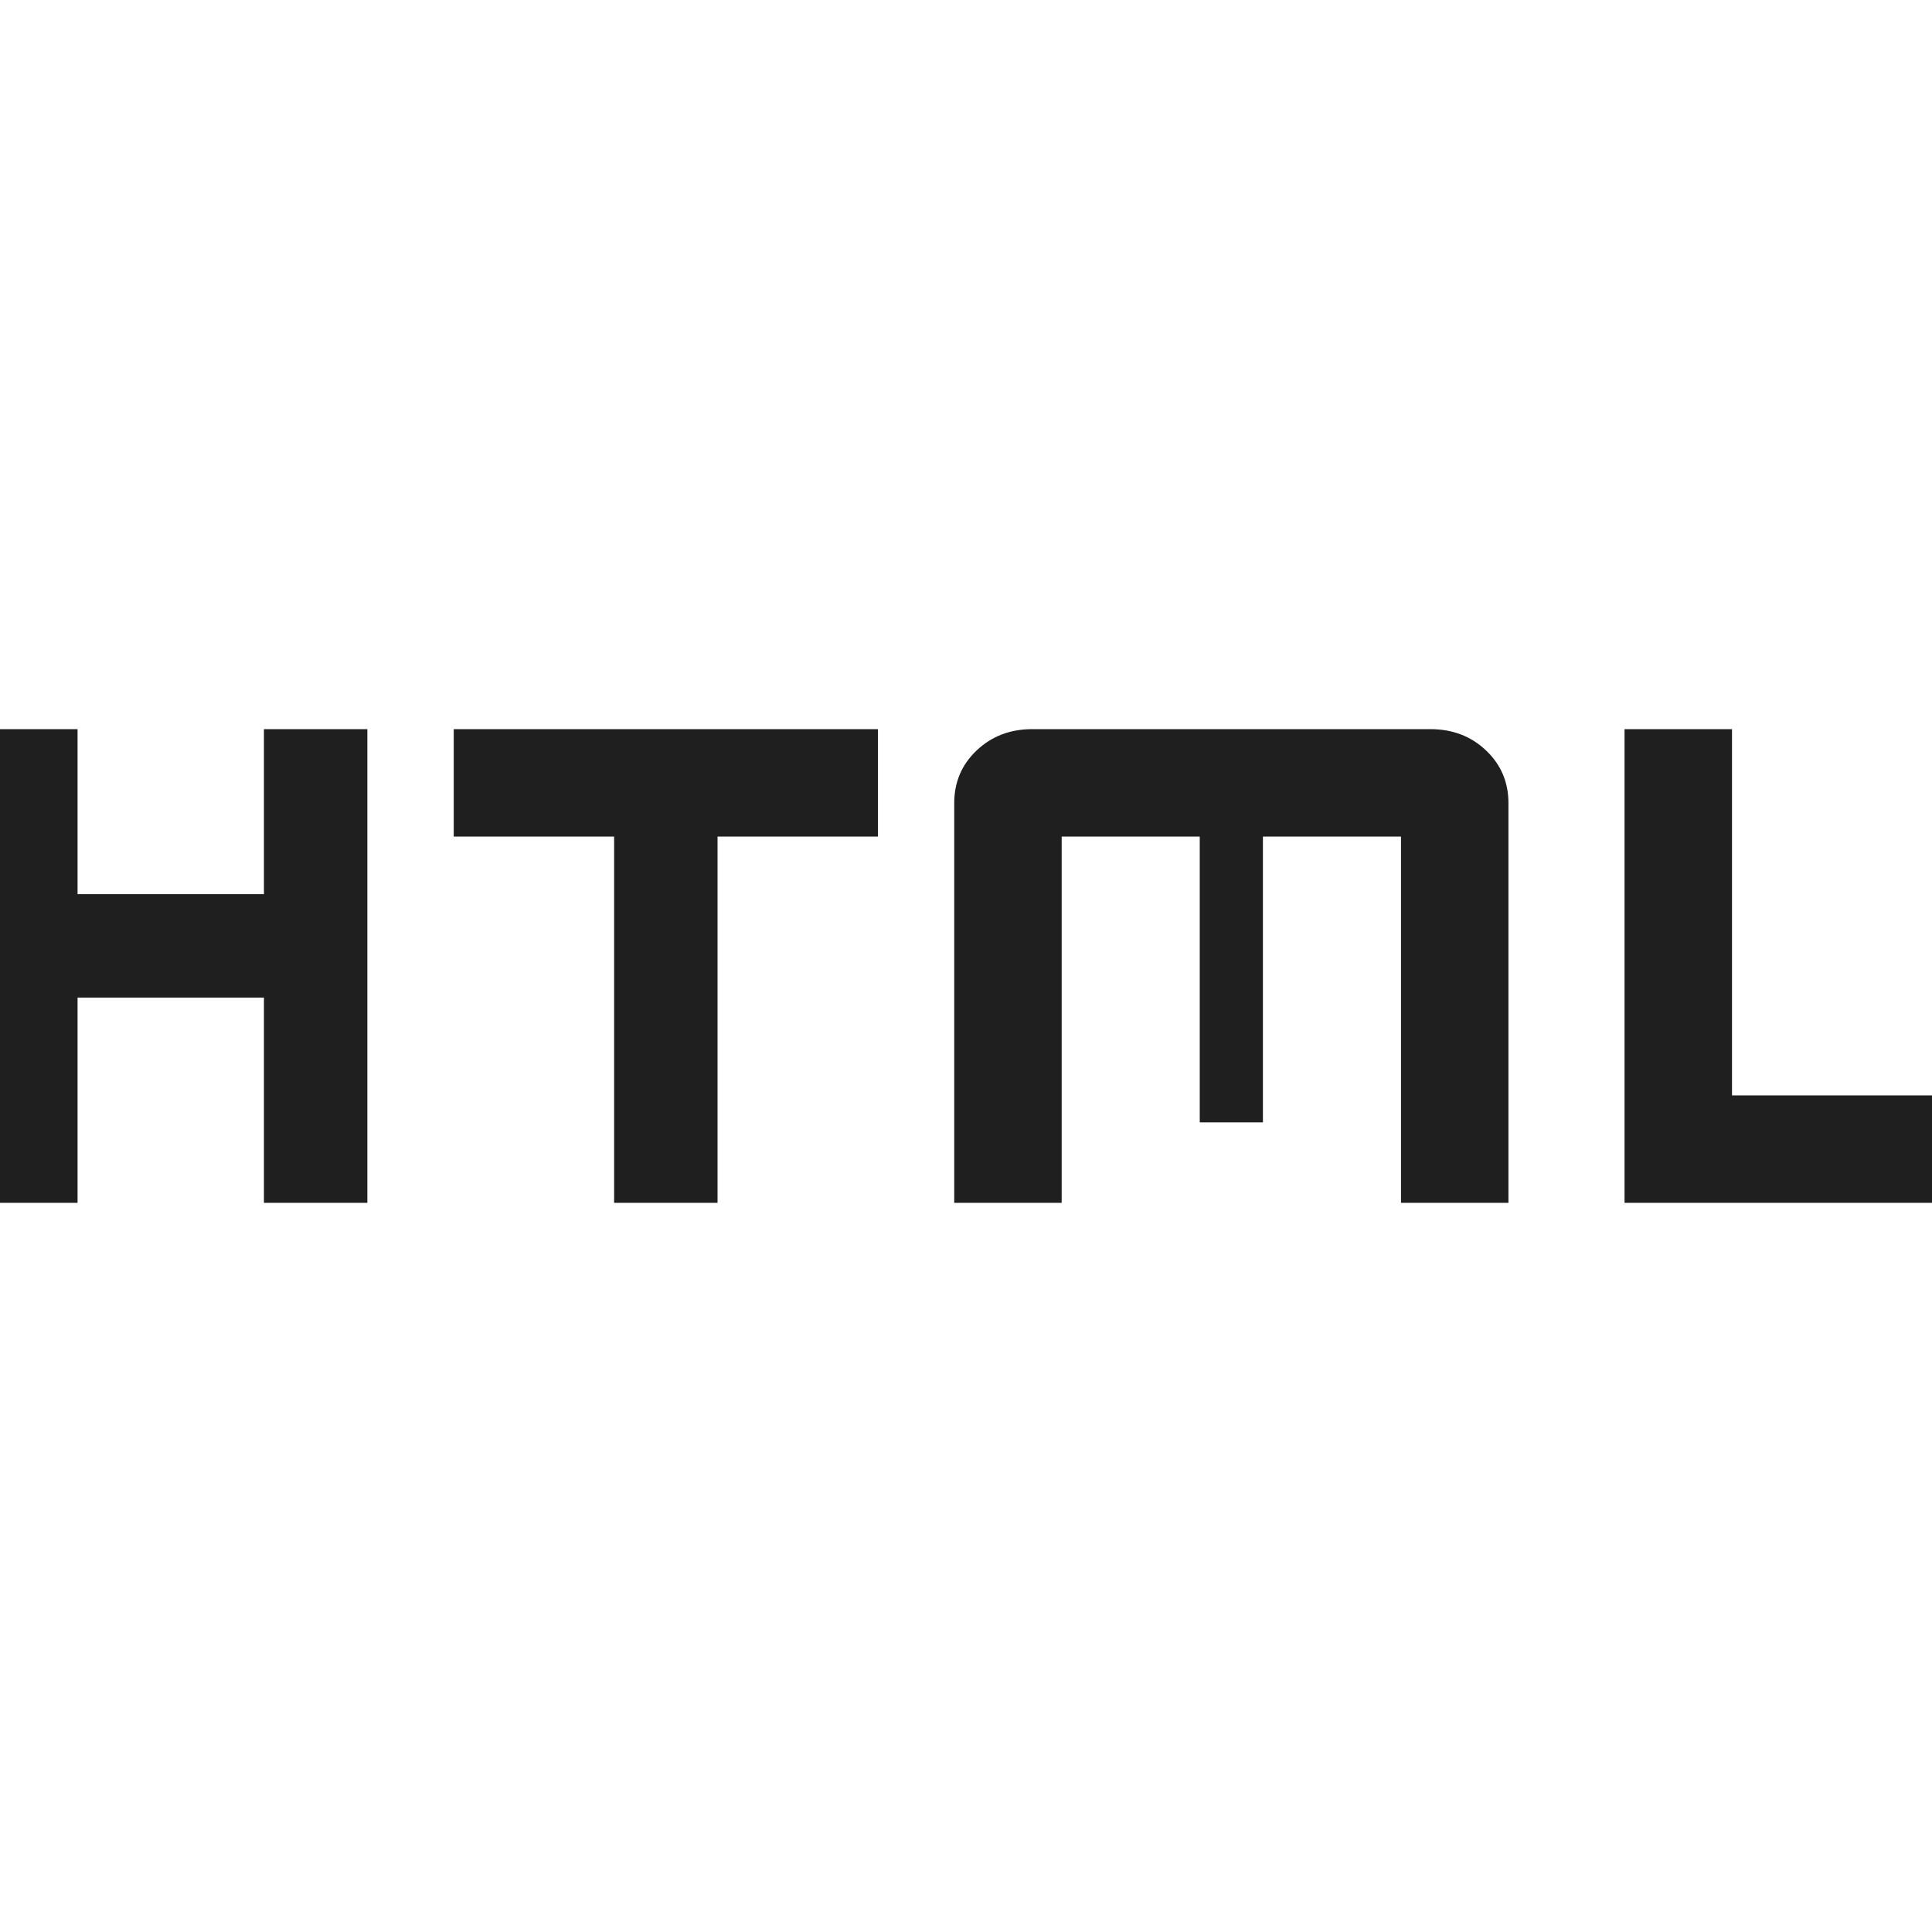 <svg class="html-icon {{ icon_classes }}" xmlns="http://www.w3.org/2000/svg" height="24px" viewBox="0 -960 960 960" width="24px" fill="#1f1f1f"><path d="M-12.85-362.31v-235.38h51.39v82h92.61v-82h51.39v235.38h-51.39v-102H38.54v102h-51.39Zm318 0v-182h-79.69v-53.38h210.77v53.38h-79.69v182h-51.39Zm169 0v-198.61q0-15.63 11.15-26.2 11.15-10.57 27.62-10.57h197.85q16.48 0 27.62 10.57 11.15 10.57 11.15 26.2v198.61h-53.39v-182h-68.61v142h-31.39v-142h-68.61v182h-53.39Zm333.08 0v-235.38h53.39v182h111.23v53.38H807.23Z"/></svg>

